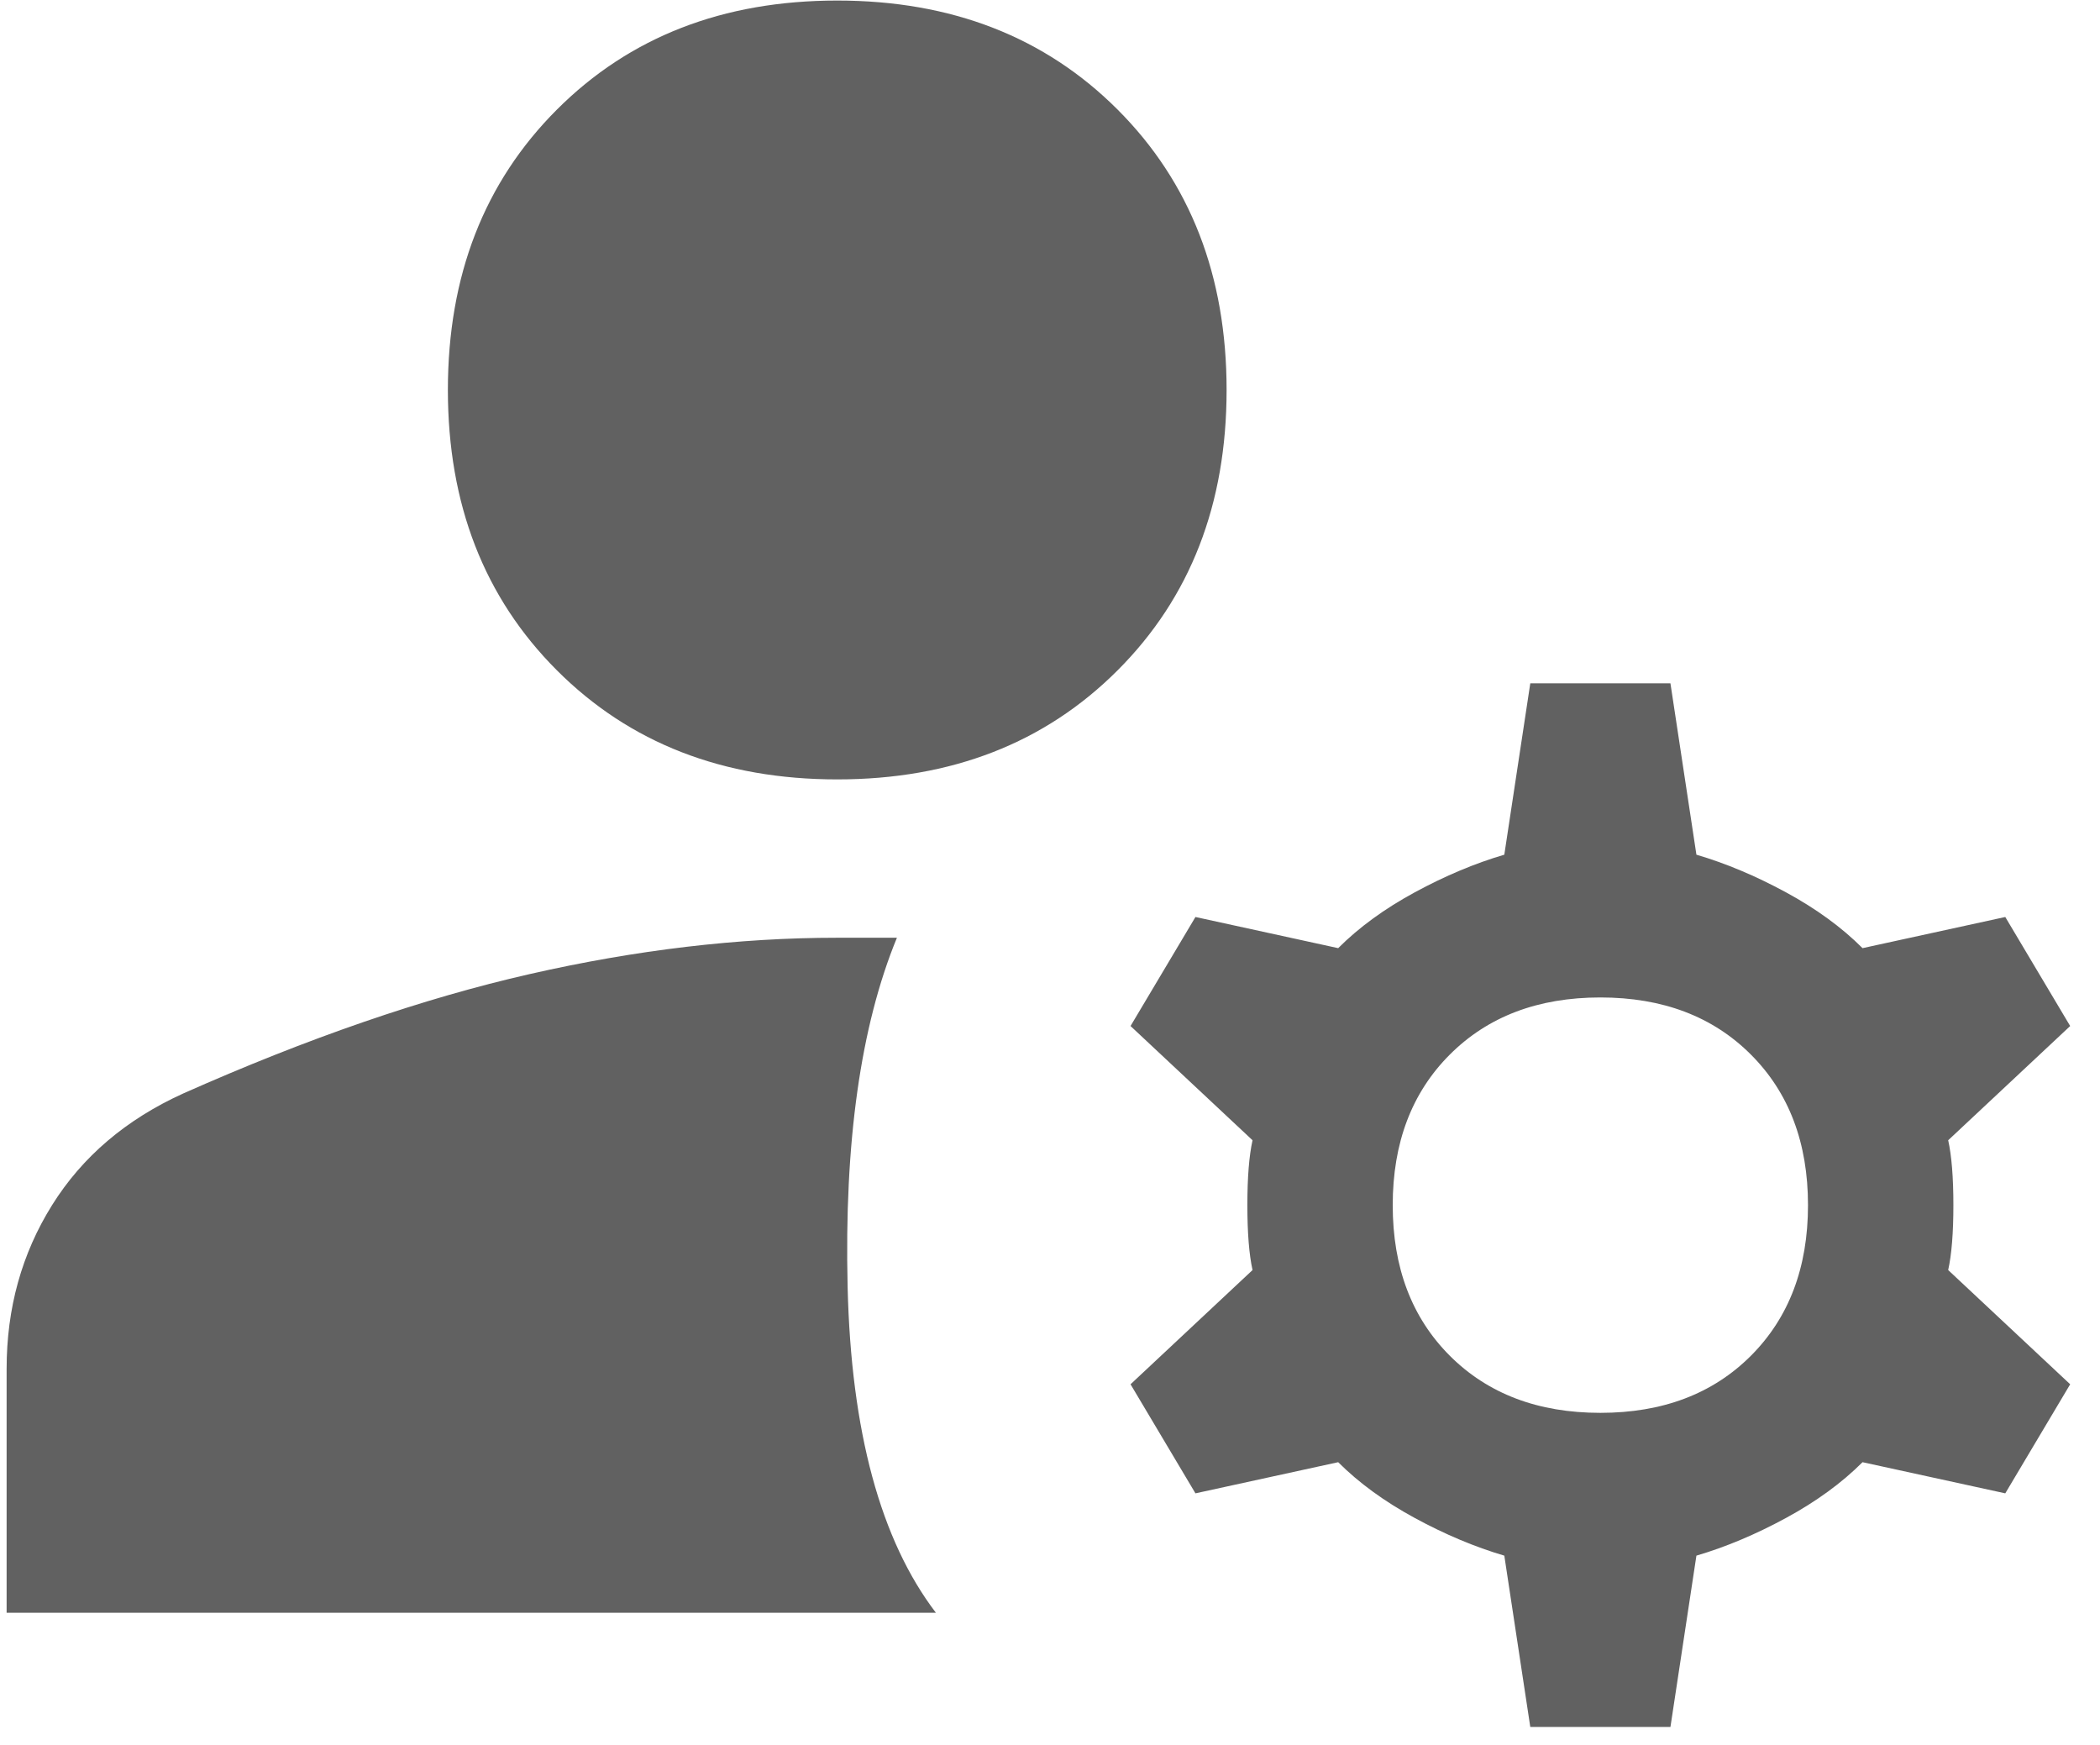 <svg width="65" height="54" viewBox="0 0 65 54" fill="none" xmlns="http://www.w3.org/2000/svg">
<path d="M47.366 53.444L46.562 48.142C45.652 47.874 44.728 47.486 43.791 46.977C42.853 46.468 42.063 45.892 41.42 45.25L37.002 46.214L34.993 42.839L38.769 39.304C38.662 38.822 38.609 38.153 38.609 37.296C38.609 36.439 38.662 35.769 38.769 35.287L34.993 31.752L37.002 28.378L41.42 29.342C42.063 28.699 42.853 28.123 43.791 27.614C44.728 27.106 45.652 26.717 46.562 26.45L47.366 21.147H51.704L52.508 26.45C53.418 26.717 54.342 27.106 55.279 27.614C56.217 28.123 57.007 28.699 57.65 29.342L62.068 28.378L64.077 31.752L60.301 35.287C60.408 35.769 60.462 36.439 60.462 37.296C60.462 38.153 60.408 38.822 60.301 39.304L64.077 42.839L62.068 46.214L57.65 45.25C57.007 45.892 56.217 46.468 55.279 46.977C54.342 47.486 53.418 47.874 52.508 48.142L51.704 53.444H47.366ZM0.205 49.909V42.357C0.205 40.483 0.674 38.795 1.611 37.296C2.548 35.796 3.901 34.644 5.668 33.841C9.525 32.127 13.1 30.895 16.394 30.145C19.688 29.395 22.861 29.02 25.915 29.02H27.762C26.638 31.752 26.129 35.354 26.236 39.827C26.343 44.299 27.254 47.66 28.968 49.909H0.205ZM49.535 43.723C51.463 43.723 53.017 43.134 54.195 41.956C55.373 40.777 55.962 39.224 55.962 37.296C55.962 35.367 55.373 33.814 54.195 32.636C53.017 31.457 51.463 30.868 49.535 30.868C47.607 30.868 46.054 31.457 44.875 32.636C43.697 33.814 43.108 35.367 43.108 37.296C43.108 39.224 43.697 40.777 44.875 41.956C46.054 43.134 47.607 43.723 49.535 43.723ZM25.915 24.12C22.38 24.12 19.487 22.995 17.238 20.745C14.988 18.496 13.863 15.603 13.863 12.068C13.863 8.533 14.988 5.641 17.238 3.391C19.487 1.142 22.38 0.017 25.915 0.017C29.45 0.017 32.342 1.142 34.592 3.391C36.841 5.641 37.966 8.533 37.966 12.068C37.966 15.603 36.841 18.496 34.592 20.745C32.342 22.995 29.45 24.12 25.915 24.12Z" fill="#616161"/>
</svg>
